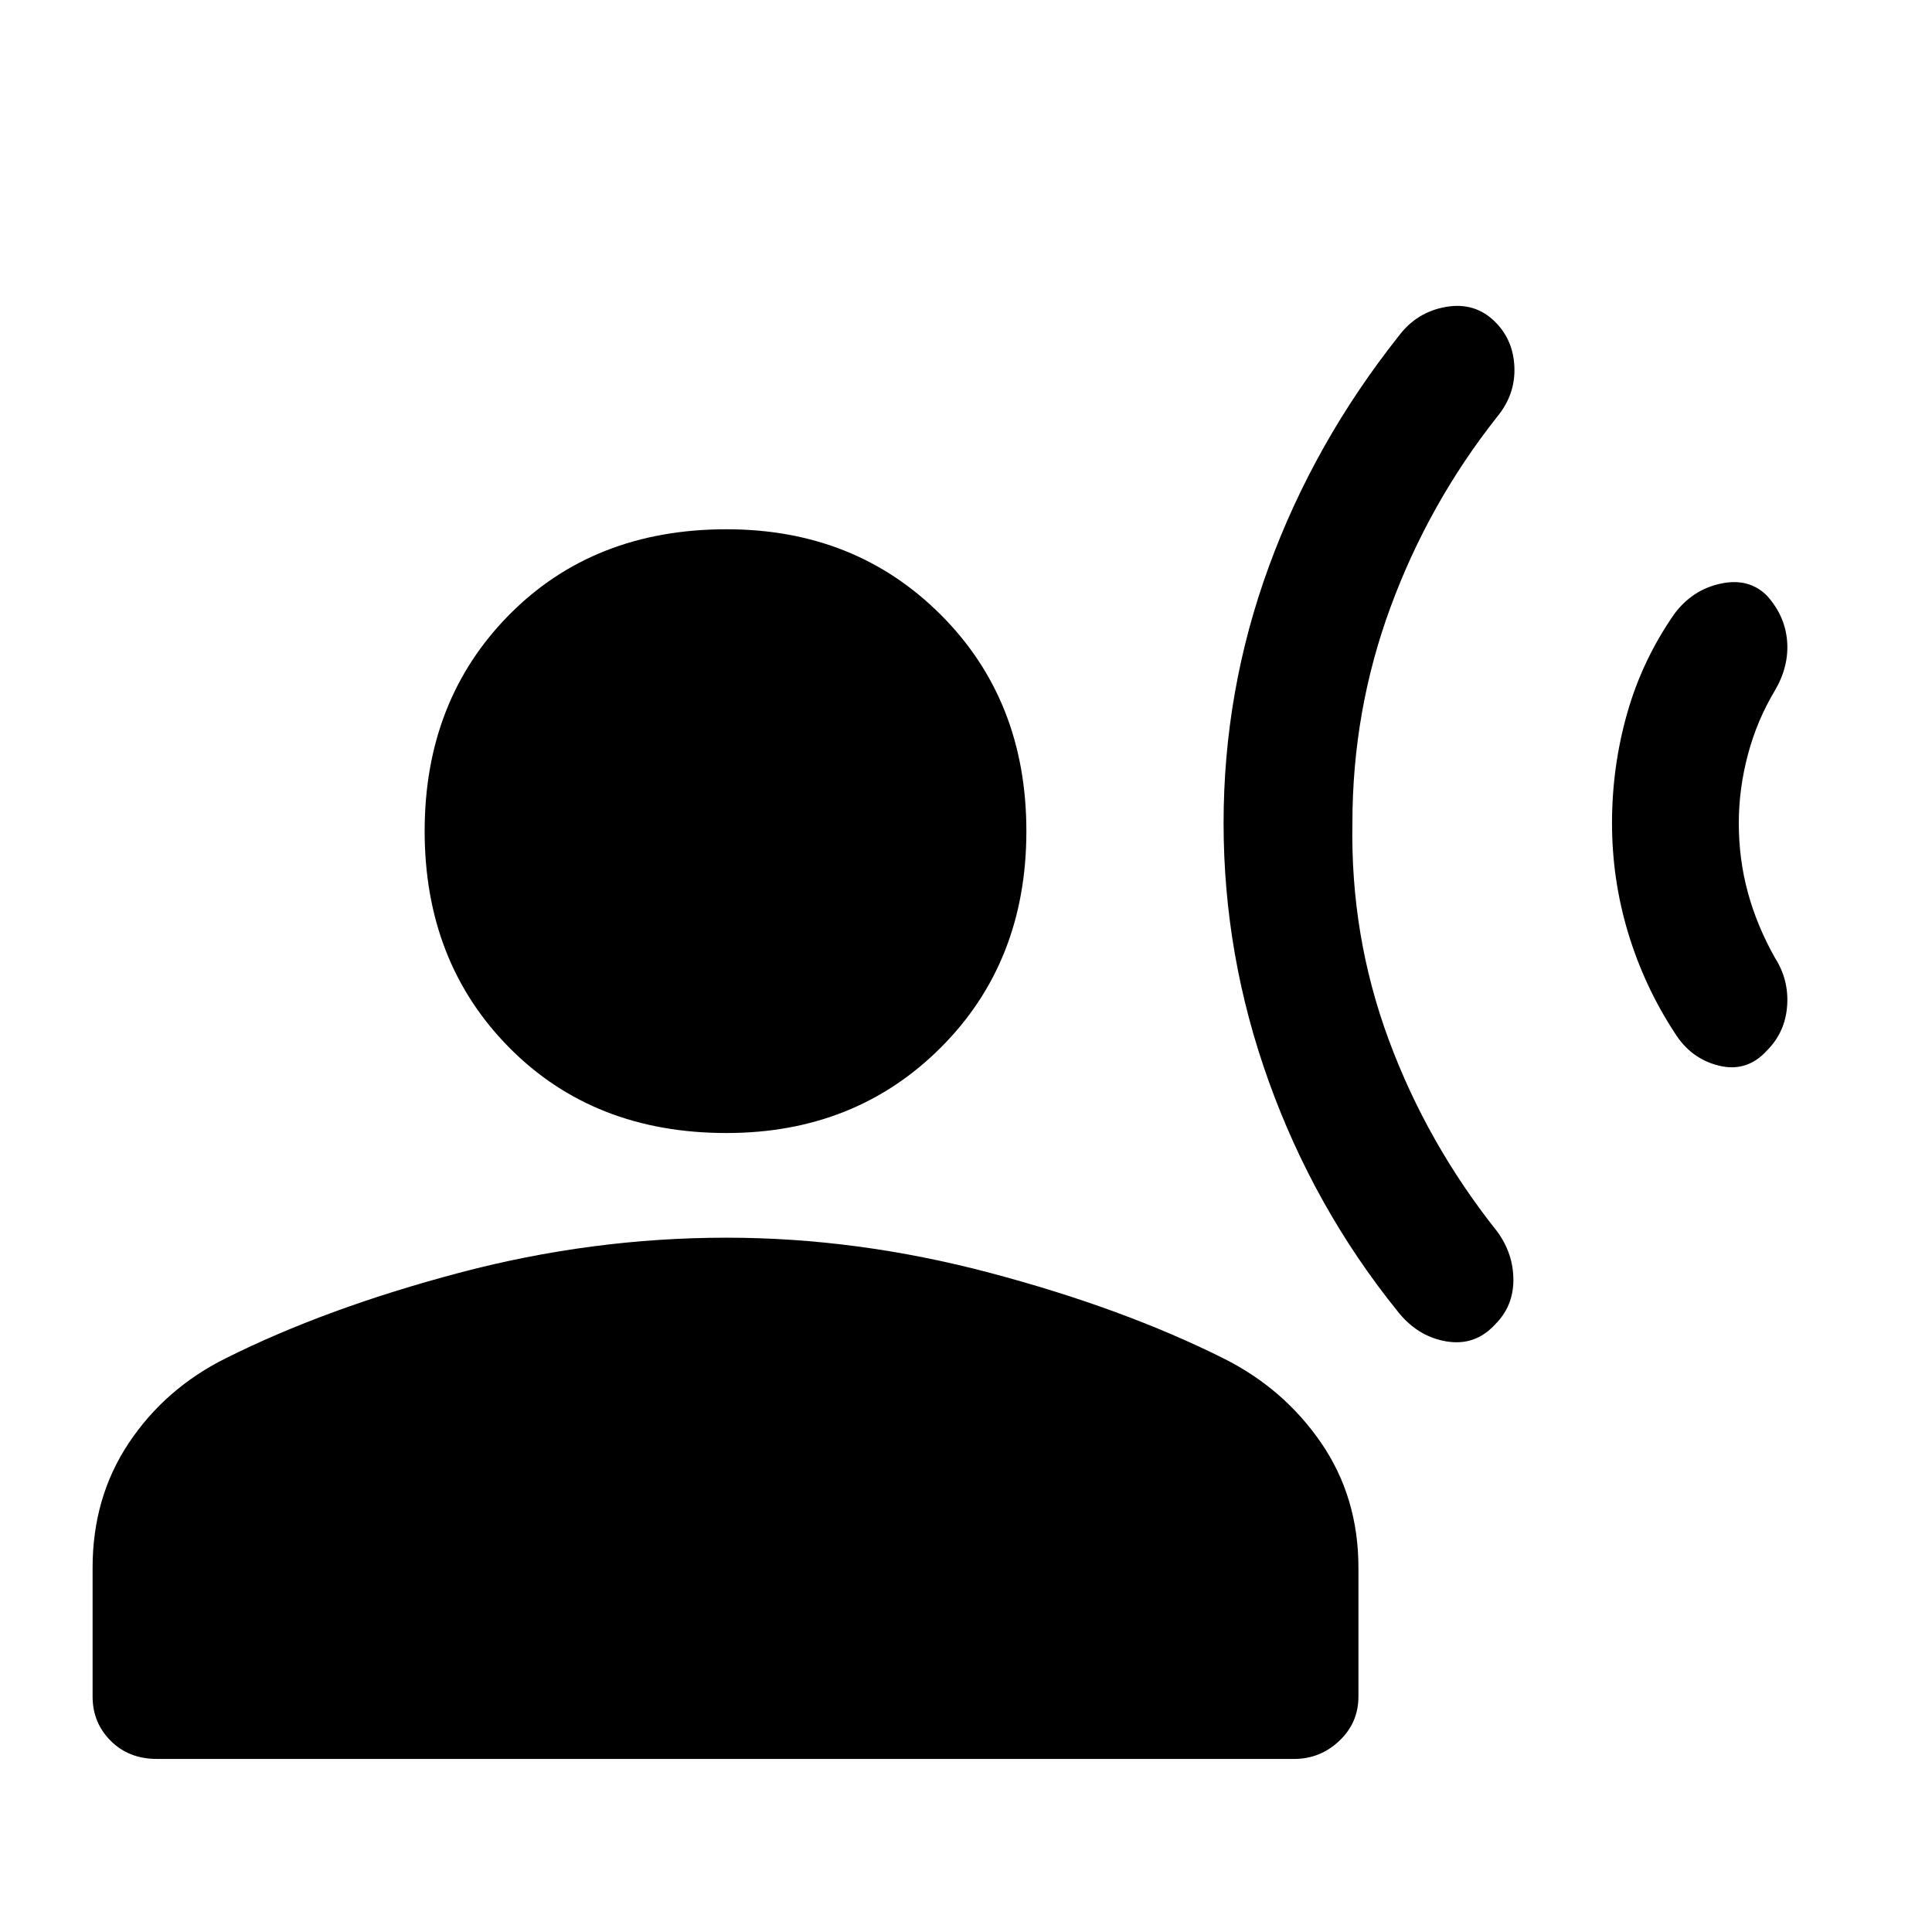 <svg xmlns="http://www.w3.org/2000/svg" height="40" width="40"><path d="M25.333 17.042q0-2.75.938-5.313.937-2.562 2.687-4.771.375-.5.98-.604.604-.104 1.02.313.375.375.396.937.021.563-.354 1.021-1.417 1.792-2.208 3.938Q28 14.708 28 17.042q-.042 2.333.75 4.479T31 25.5q.333.458.333 1t-.375.917q-.416.458-1.02.354-.605-.104-1.021-.646-1.709-2.125-2.646-4.729-.938-2.604-.938-5.354Zm8.042 0q0-1.167.313-2.271.312-1.104.979-2.063.375-.5.958-.625t.958.25q.375.417.417.938.042.521-.25 1.021-.375.625-.562 1.333-.188.708-.188 1.417 0 .75.188 1.437.187.688.562 1.354.292.459.25 1-.042.542-.417.917-.416.458-1 .312-.583-.145-.916-.687-.625-.958-.959-2.063-.333-1.104-.333-2.27Zm-18.333 6.416q-2.75 0-4.5-1.77-1.75-1.771-1.75-4.48 0-2.708 1.75-4.479t4.5-1.771q2.666 0 4.437 1.771 1.771 1.771 1.771 4.479 0 2.709-1.771 4.48-1.771 1.77-4.437 1.77ZM3.25 36.417q-.583 0-.958-.375t-.375-.917v-2.667q0-1.458.75-2.583.75-1.125 2-1.75Q6.75 27.083 9.5 26.354q2.75-.729 5.542-.729 2.708 0 5.458.729t4.833 1.771q1.25.625 2.021 1.75.771 1.125.771 2.583v2.667q0 .542-.396.917t-.937.375Z"/></svg>